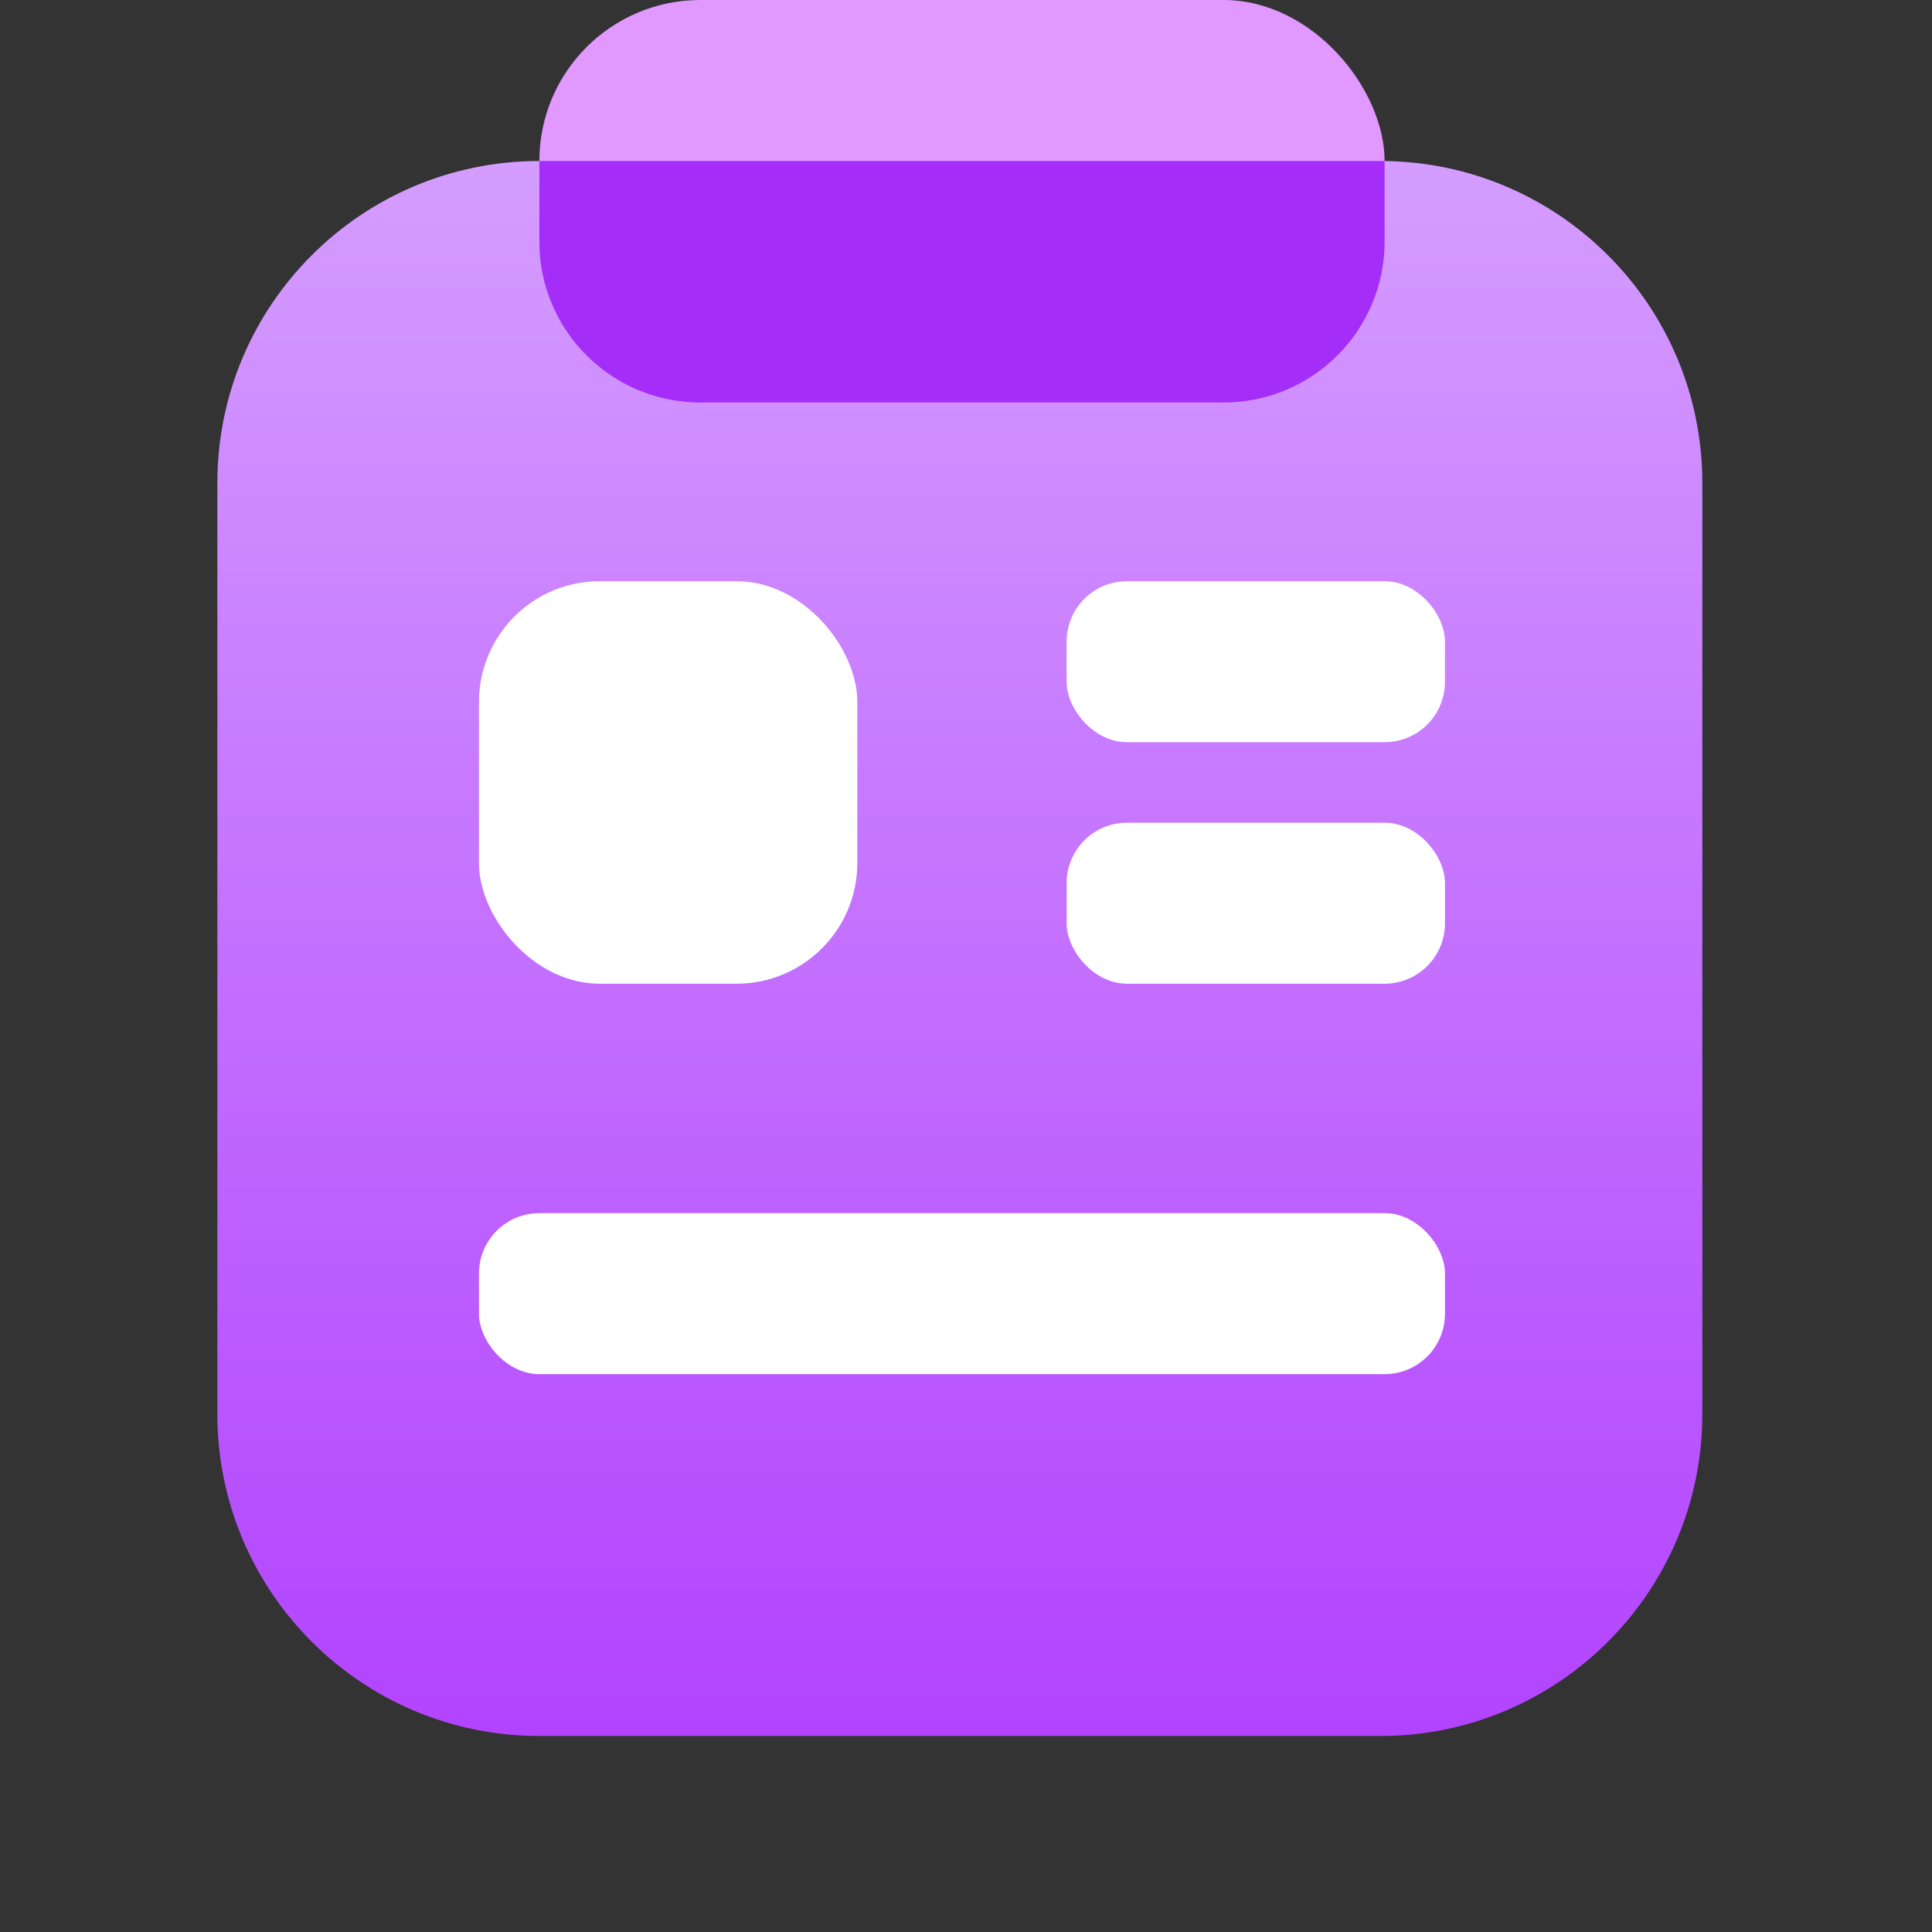<?xml version="1.0" encoding="UTF-8"?>
<svg width="24px" height="24px" viewBox="0 0 24 24" version="1.1" xmlns="http://www.w3.org/2000/svg" xmlns:xlink="http://www.w3.org/1999/xlink">
    <rect x="0" y="0" width="24" height="24" fill="#333333" stroke="none"/>
    <title>编组 15</title>
    <defs>
        <linearGradient x1="50%" y1="0%" x2="50%" y2="100%" id="linearGradient-1">
            <stop stop-color="#D59DFF" offset="0%"></stop>
            <stop stop-color="#B243FF" offset="100%"></stop>
        </linearGradient>
    </defs>
    <g id="页面-1" stroke="none" stroke-width="1" fill="none" fill-rule="evenodd">
        <g id="查看证明" transform="translate(-160, -586)">
            <g id="编组-15" transform="translate(160, 586)">
                <rect id="矩形" opacity="0.3" x="0" y="0" width="24" height="24"></rect>
                <g id="编组-12" transform="translate(2.7, 0)">
                    <path d="M4,2 L14.447,2 C16.656,2 18.447,3.791 18.447,6 L18.447,17.565 C18.447,19.774 16.656,21.565 14.447,21.565 L4,21.565 C1.791,21.565 -1.04441636e-13,19.774 -1.04805054e-13,17.565 L-1.04805054e-13,6 C-1.05075595e-13,3.791 1.791,2 4,2 Z" id="矩形" fill="url(#linearGradient-1)"></path>
                    <g id="编组-9" transform="translate(3.25, 7.22)" fill="#FFFFFF">
                        <rect id="矩形" x="0" y="0" width="4.7" height="5" rx="1.5"></rect>
                        <rect id="矩形备份-5" x="7.3" y="0" width="4.7" height="2" rx="0.75"></rect>
                        <rect id="矩形备份-6" x="7.3" y="3" width="4.7" height="2" rx="0.75"></rect>
                    </g>
                    <rect id="矩形备份-7" fill="#FFFFFF" x="3.25" y="15.07" width="12" height="2" rx="0.75"></rect>
                    <rect id="矩形" fill="#E198FF" x="4" y="-4.52970994e-14" width="10.5" height="4.6" rx="2"></rect>
                    <path d="M14.447,2 L14.5,2.001 L14.5,3 C14.5,4.105 13.605,5 12.5,5 L6,5 C4.895,5 4,4.105 4,3 L4,2 L4,2 L14.447,2 Z" id="形状结合" fill="#A52DF8"></path>
                </g>
            </g>
        </g>
    </g>
</svg>